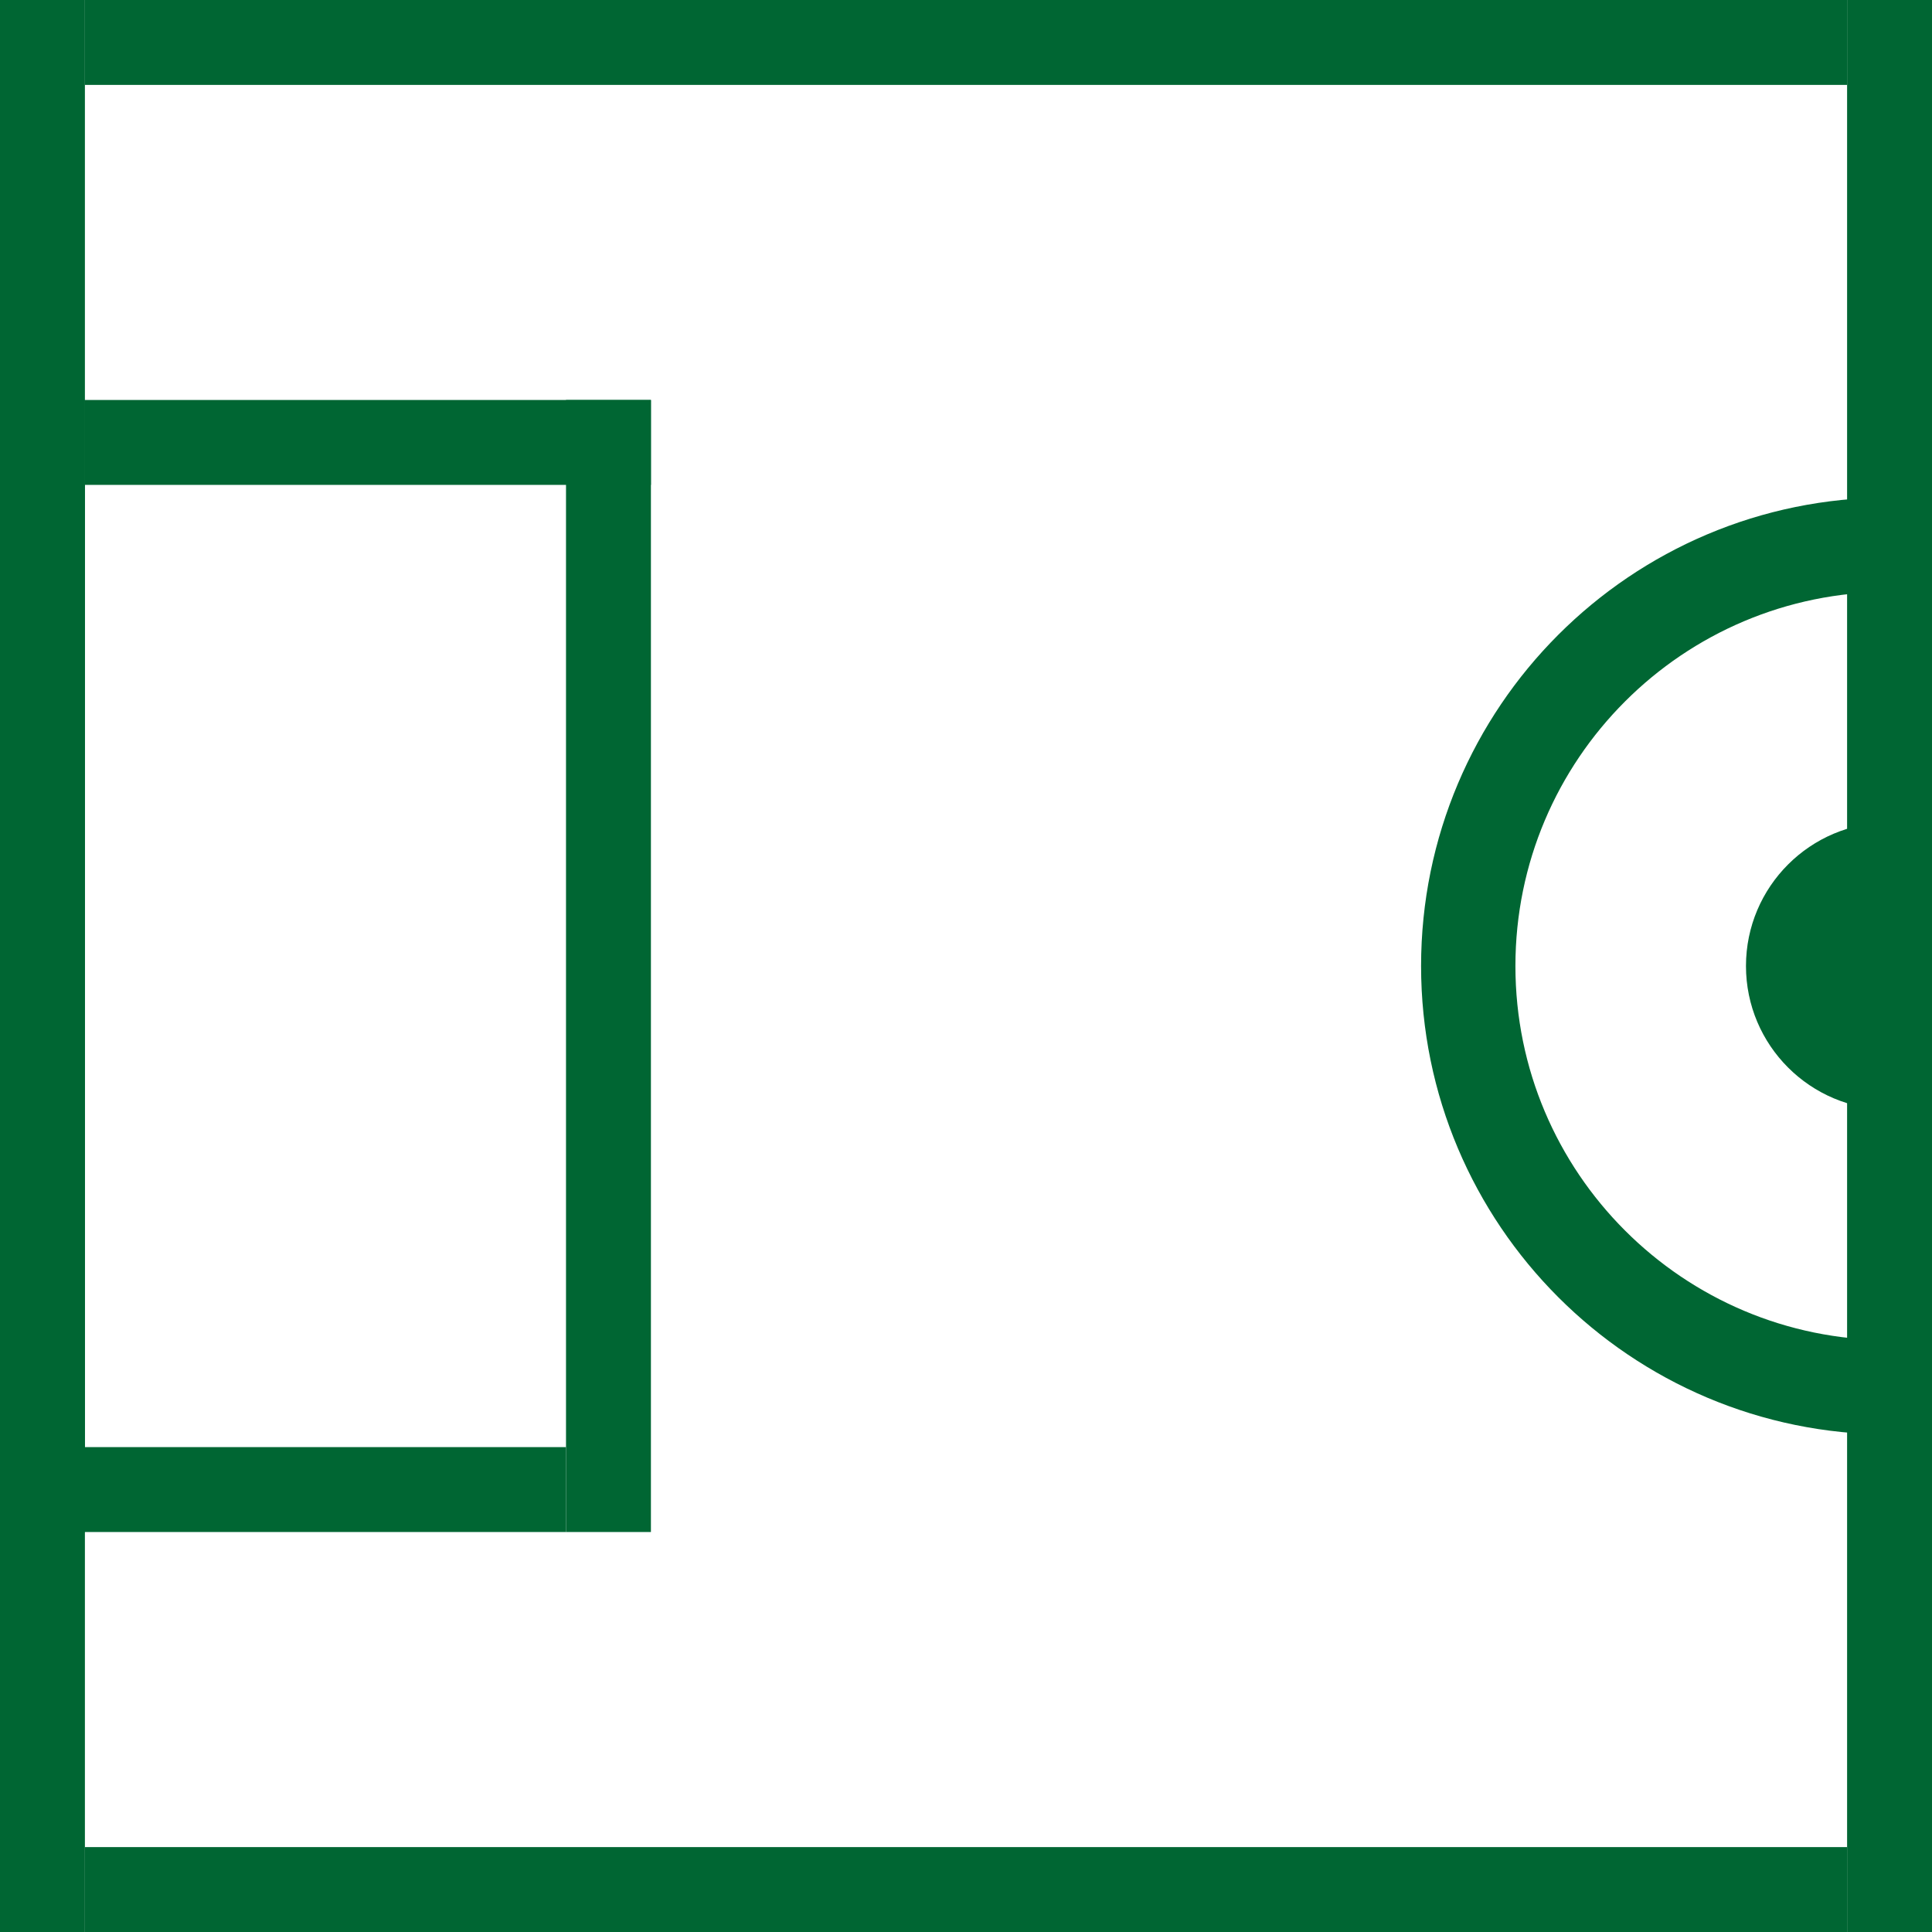 <?xml version="1.0" encoding="utf-8"?>
<!-- Generator: Adobe Illustrator 28.1.0, SVG Export Plug-In . SVG Version: 6.00 Build 0)  -->
<svg version="1.1" id="Capa_1" xmlns="http://www.w3.org/2000/svg" xmlns:xlink="http://www.w3.org/1999/xlink" x="0px" y="0px"
	 viewBox="0 0 1024 1024" style="enable-background:new 0 0 1024 1024;" xml:space="preserve">
<style type="text/css">
	.st0{display:none;}
	.st1{display:inline;fill:#FFFFFF;}
	.st2{fill:#006633;}
	.st3{fill:none;stroke:#006633;stroke-width:50;stroke-miterlimit:10;}
</style>
<g class="st0">
	<circle class="st1" cx="512" cy="512" r="117.5"/>
	<path class="st1" d="M841,42H596.6H460.3H183H70.2C56.1,42,42,56.1,42,70.2v319.6c0,14.1,14.1,28.2,28.2,28.2h84.6
		c14.1,0,28.2-14.1,28.2-28.2V206.5c0-14.1,14.1-28.2,28.2-28.2h220.9c14.1,0,28.2,14.1,28.2,28.2v89.3c0,14.1,14.1,28.2,28.2,28.2
		h79.9c14.1,0,28.2-14.1,28.2-28.2v-89.3c0-14.1,14.1-28.2,28.2-28.2h188c14.1,0,28.2,14.1,28.2,28.2v183.3
		c0,14.1,14.1,28.2,28.2,28.2h84.6c14.1,0,28.2-14.1,28.2-28.2V70.2c0-14.1-14.1-28.2-28.2-28.2C953.8,42,841,42,841,42z"/>
	<path class="st1" d="M841,982H596.6H460.3H183H70.2C56.1,982,42,967.9,42,953.8V634.2c0-14.1,14.1-28.2,28.2-28.2h84.6
		c14.1,0,28.2,14.1,28.2,28.2v183.3c0,14.1,14.1,28.2,28.2,28.2h220.9c14.1,0,28.2-14.1,28.2-28.2v-89.3c0-14.1,14.1-28.2,28.2-28.2
		h79.9c14.1,0,28.2,14.1,28.2,28.2v89.3c0,14.1,14.1,28.2,28.2,28.2h188c14.1,0,28.2-14.1,28.2-28.2V634.2
		c0-14.1,14.1-28.2,28.2-28.2h84.6c14.1,0,28.2,14.1,28.2,28.2v319.6c0,14.1-14.1,28.2-28.2,28.2C953.8,982,841,982,841,982z"/>
</g>
<rect x="979" class="st2" width="45" height="1024"/>
<rect class="st2" width="45" height="1024"/>
<rect x="489.5" y="-444.5" transform="matrix(6.123234e-17 -1 1 6.123234e-17 489.5 534.5)" class="st2" width="45" height="934"/>
<rect x="489.5" y="534.5" transform="matrix(6.123234e-17 -1 1 6.123234e-17 -489.5 1513.5)" class="st2" width="45" height="934"/>
<rect y="212" class="st2" width="45" height="600"/>
<rect x="172.5" y="84.5" transform="matrix(6.123234e-17 -1 1 6.123234e-17 -39.5 429.5)" class="st2" width="45" height="300"/>
<rect x="300" y="212" transform="matrix(-1 -1.224647e-16 1.224647e-16 -1 645 1024)" class="st2" width="45" height="600"/>
<rect x="127.5" y="639.5" transform="matrix(-1.836970e-16 1 -1 -1.836970e-16 939.5 639.5)" class="st2" width="45" height="300"/>
<path class="st3" d="M1001.5,735.3c-123.3,0-223.3-100-223.3-223.3s100-223.3,223.3-223.3"/>
<path class="st2" d="M1001.5,435.9c-42,0-76.1,34.1-76.1,76.1s34.1,76.1,76.1,76.1"/>
</svg>
